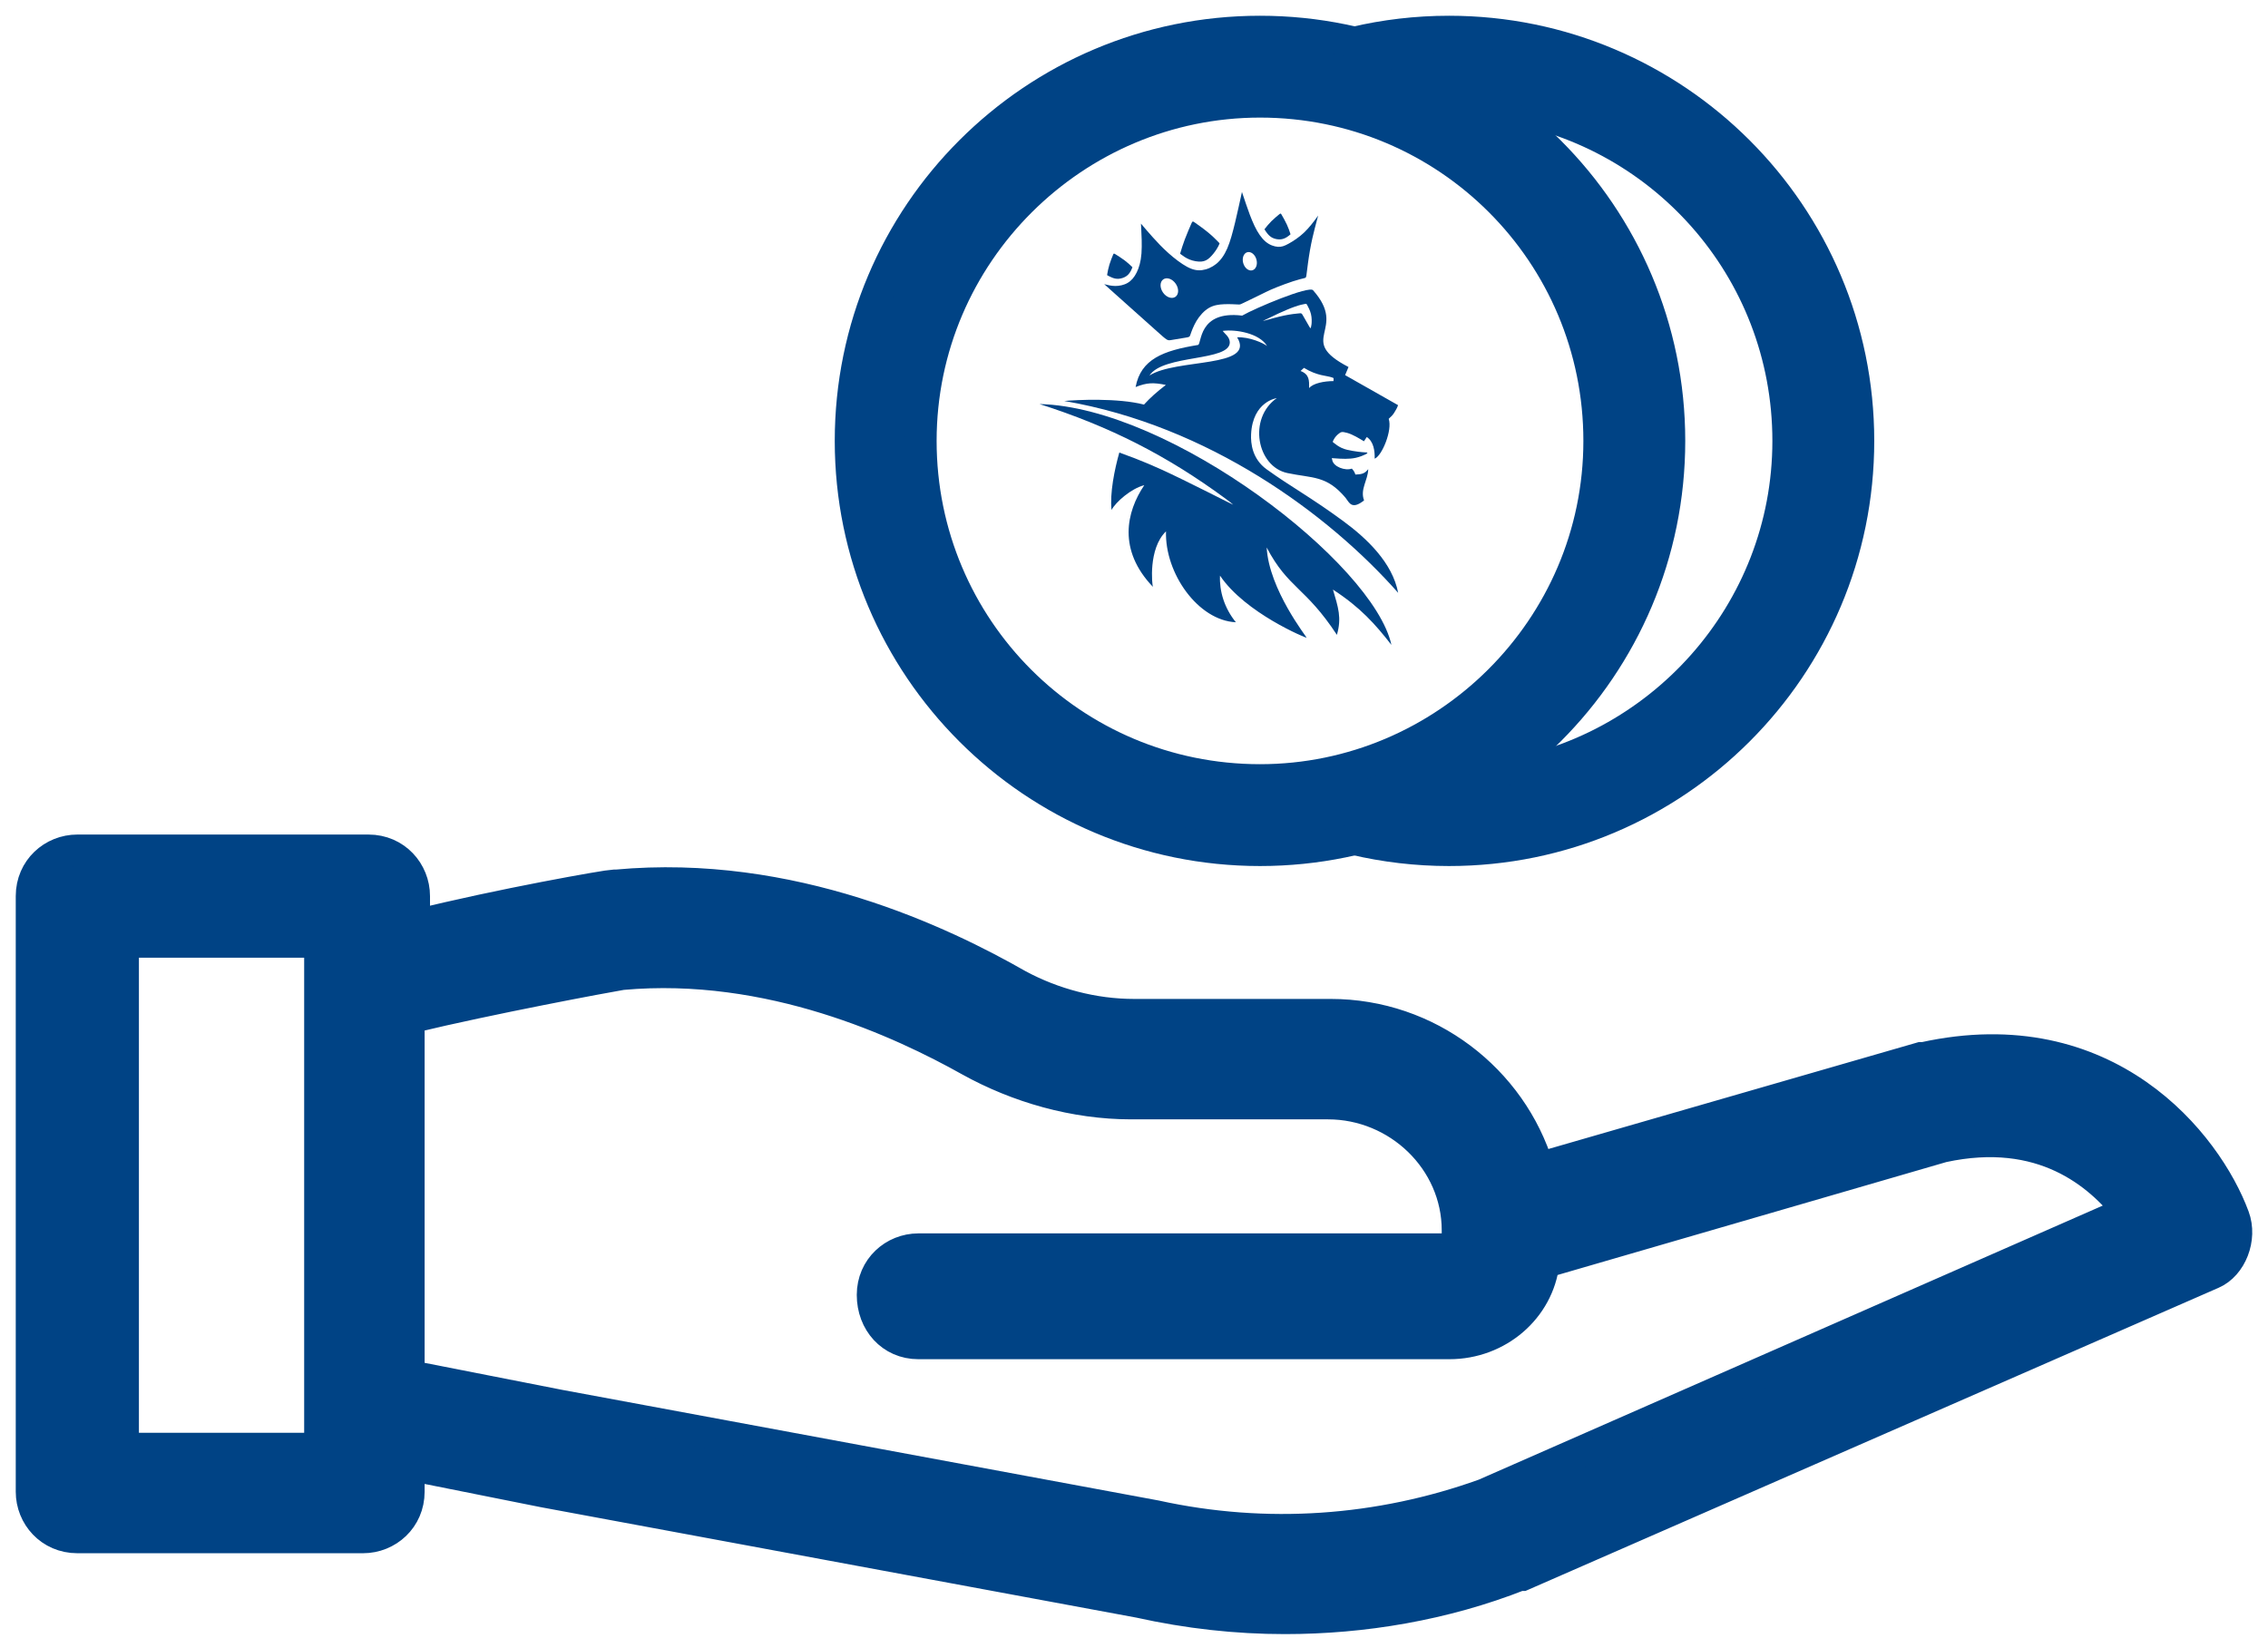 <?xml version="1.0" encoding="UTF-8"?>
<svg width="72px" height="52px" viewBox="0 0 72 52" version="1.1" xmlns="http://www.w3.org/2000/svg" xmlns:xlink="http://www.w3.org/1999/xlink">
    <!-- Generator: Sketch 45.1 (43504) - http://www.bohemiancoding.com/sketch -->
    <title>Earn</title>
    <desc>Created with Sketch.</desc>
    <defs></defs>
    <g id="ICO" stroke="none" stroke-width="1" fill="none" fill-rule="evenodd">
        <g id="ChampionFX-ICO" transform="translate(-939, -3112)" fill="#004385">
            <g id="How-it-works" transform="translate(0, 2768)">
                <g id="Content" transform="translate(345, 197)">
                    <g id="Earn" transform="translate(595, 148)">
                        <path d="M69.914,37.638 C69.058,35.328 65.892,31.306 60.073,32.589 C60.073,32.589 59.987,32.589 59.987,32.589 L47.836,36.098 C46.98,33.274 44.327,31.22 41.247,31.22 L35,31.22 C33.716,31.22 32.432,30.878 31.32,30.279 C28.924,28.91 24.132,26.599 18.57,27.112 C18.57,27.112 18.484,27.112 18.484,27.112 C18.313,27.112 14.89,27.711 12.151,28.396 L12.151,27.455 C12.151,26.685 11.552,26 10.697,26 L1.455,26 C0.685,26 0,26.599 0,27.455 L0,46.367 C0,47.137 0.599,47.821 1.455,47.821 L10.526,47.821 C11.296,47.821 11.98,47.222 11.98,46.367 L11.98,45.511 L16.259,46.367 L35.171,49.875 C36.711,50.217 38.251,50.389 39.792,50.389 C42.273,50.389 44.841,49.961 47.237,49.019 C47.237,49.019 47.322,49.019 47.322,49.019 L69.229,39.435 C69.828,39.178 70.17,38.323 69.914,37.638 Z M9.071,44.997 L2.91,44.997 L2.91,28.91 L9.156,28.91 L9.156,44.997 L9.071,44.997 Z M46.124,46.452 C42.787,47.65 39.193,47.907 35.684,47.137 L16.772,43.628 L11.98,42.687 L11.98,31.306 C11.98,31.306 12.066,31.306 12.066,31.306 C14.548,30.707 18.227,30.022 18.741,29.936 C23.447,29.509 27.64,31.477 29.78,32.675 C31.32,33.53 33.117,34.044 34.914,34.044 L41.161,34.044 C43.386,34.044 45.269,35.841 45.269,38.066 L45.269,38.494 C45.269,38.579 45.183,38.665 45.097,38.665 L28.154,38.665 C27.384,38.665 26.699,39.264 26.699,40.12 C26.699,40.975 27.298,41.66 28.154,41.66 L45.012,41.66 C46.552,41.66 47.836,40.548 48.007,39.093 L60.672,35.413 C63.838,34.729 65.635,36.269 66.576,37.467 L46.124,46.452 Z" id="Shape" stroke="#004385" fill-rule="nonzero"></path>
                        <path d="M42,25.652 C42.963,25.879 43.968,26 45,26 C52.177,26 58,20.177 58,13 C58,5.823 52.177,0 45,0 C43.968,0 42.963,0.121 42,0.348 C43.61,0.729 45.105,1.409 46.422,2.327 C51.705,3.02 55.766,7.524 55.766,13 C55.766,18.47 51.657,22.97 46.425,23.671 C45.107,24.59 43.611,25.271 42,25.652 Z" id="Shape" stroke="#004385" fill-rule="nonzero"></path>
                        <path d="M39,26 C31.823,26 26,20.177 26,13 C26,5.823 31.823,0 39,0 C46.177,0 52,5.823 52,13 C52,20.177 46.177,26 39,26 Z M39,2.234 C33.109,2.234 28.234,7.042 28.234,13 C28.234,18.958 33.042,23.766 39,23.766 C44.891,23.766 49.766,18.958 49.766,13 C49.766,7.042 44.958,2.234 39,2.234 Z" id="Shape" stroke="#004385" fill-rule="nonzero"></path>
                        <g id="Logo-/-Logogram" transform="translate(32, 5)">
                            <path d="M-3.81006716e-05,6.83 C2.222,7.538 4.036,8.459 5.896,9.827 C6.074,9.958 6.078,9.965 6.15,10.027 C6.13,10.017 6.069,9.99 5.936,9.923 C5.647,9.777 5.068,9.485 4.555,9.234 C4.041,8.983 3.593,8.774 3.037,8.557 C2.874,8.494 2.703,8.43 2.534,8.37 C2.38,8.914 2.23,9.663 2.287,10.194 C2.415,9.946 2.911,9.51 3.326,9.407 C2.753,10.257 2.483,11.466 3.6,12.634 C3.577,12.588 3.444,11.423 4.016,10.873 C3.975,12.202 5.034,13.704 6.234,13.759 C5.868,13.309 5.708,12.773 5.73,12.278 C6.539,13.476 8.473,14.264 8.481,14.253 C8.493,14.237 7.285,12.724 7.212,11.385 C7.9,12.692 8.439,12.632 9.441,14.159 C9.599,13.618 9.482,13.286 9.316,12.721 C10.187,13.289 10.651,13.811 11.172,14.477 C10.608,11.891 4.172,6.932 -3.81006716e-05,6.83" id="Fill-1"></path>
                            <path d="M3.931,2.87 C3.819,2.946 3.813,3.133 3.919,3.287 C4.024,3.44 4.2,3.503 4.313,3.427 C4.425,3.351 4.431,3.164 4.325,3.01 C4.22,2.856 4.044,2.793 3.931,2.87 M6.596,2.009 C6.481,2.041 6.423,2.196 6.467,2.354 C6.512,2.513 6.642,2.615 6.757,2.583 C6.873,2.551 6.931,2.396 6.886,2.238 C6.842,2.079 6.712,1.977 6.596,2.009 M7.531,3.121 C7.676,3.063 7.882,2.986 8.048,2.932 C8.214,2.878 8.34,2.848 8.403,2.833 C8.465,2.817 8.465,2.817 8.483,2.668 C8.502,2.518 8.538,2.219 8.586,1.948 C8.633,1.677 8.692,1.434 8.738,1.254 C8.783,1.075 8.815,0.959 8.831,0.901 C8.848,0.843 8.848,0.843 8.847,0.844 C8.847,0.844 8.847,0.844 8.777,0.94 C8.707,1.035 8.567,1.225 8.402,1.382 C8.238,1.539 8.048,1.661 7.908,1.738 C7.769,1.815 7.68,1.845 7.566,1.837 C7.451,1.828 7.309,1.783 7.18,1.675 C7.051,1.567 6.934,1.398 6.827,1.175 C6.72,0.953 6.624,0.678 6.56,0.49 C6.495,0.301 6.461,0.198 6.444,0.147 C6.427,0.095 6.428,0.095 6.427,0.095 C6.427,0.095 6.427,0.095 6.391,0.261 C6.355,0.427 6.282,0.759 6.208,1.069 C6.133,1.378 6.057,1.666 5.961,1.888 C5.864,2.11 5.749,2.267 5.612,2.379 C5.474,2.49 5.314,2.558 5.162,2.577 C5.009,2.597 4.864,2.568 4.683,2.471 C4.503,2.374 4.286,2.209 4.097,2.04 C3.907,1.871 3.743,1.697 3.602,1.54 C3.46,1.383 3.341,1.242 3.281,1.171 L3.221,1.101 C3.221,1.101 3.221,1.101 3.23,1.272 C3.239,1.443 3.257,1.784 3.237,2.049 C3.217,2.315 3.159,2.504 3.084,2.654 C3.009,2.804 2.917,2.914 2.798,2.983 C2.68,3.053 2.535,3.081 2.406,3.081 C2.278,3.08 2.166,3.051 2.11,3.037 L2.054,3.022 C2.054,3.022 2.054,3.022 2.388,3.322 C2.723,3.621 3.391,4.219 3.726,4.518 C4.06,4.817 4.06,4.817 4.177,4.798 C4.295,4.778 4.53,4.739 4.648,4.72 C4.765,4.7 4.765,4.7 4.795,4.614 C4.825,4.527 4.885,4.355 4.984,4.19 C5.083,4.026 5.222,3.87 5.375,3.78 C5.527,3.69 5.694,3.667 5.861,3.66 C6.028,3.653 6.197,3.663 6.281,3.667 C6.365,3.672 6.365,3.672 6.449,3.631 C6.534,3.591 6.704,3.509 6.846,3.44 C6.988,3.371 7.102,3.314 7.201,3.266 C7.301,3.218 7.386,3.179 7.531,3.121" id="Fill-4"></path>
                            <path d="M7.854,1.528 C7.805,1.559 7.74,1.592 7.657,1.6 C7.575,1.608 7.476,1.59 7.401,1.554 C7.327,1.519 7.275,1.465 7.236,1.417 C7.196,1.368 7.169,1.325 7.155,1.303 C7.141,1.281 7.141,1.281 7.141,1.281 C7.141,1.281 7.141,1.281 7.175,1.238 C7.209,1.195 7.277,1.109 7.363,1.023 C7.449,0.938 7.553,0.853 7.605,0.81 C7.658,0.768 7.658,0.768 7.693,0.831 C7.729,0.893 7.801,1.019 7.853,1.131 C7.905,1.243 7.937,1.341 7.953,1.391 L7.969,1.44 C7.969,1.44 7.969,1.44 7.952,1.454 C7.936,1.468 7.903,1.497 7.854,1.528" id="Fill-7"></path>
                            <path d="M5.621,1.916 C5.569,1.997 5.488,2.103 5.408,2.178 C5.328,2.253 5.248,2.297 5.136,2.306 C5.024,2.314 4.881,2.288 4.764,2.241 C4.647,2.194 4.555,2.126 4.51,2.091 C4.464,2.057 4.464,2.057 4.464,2.057 C4.464,2.057 4.464,2.057 4.485,1.986 C4.506,1.915 4.549,1.773 4.614,1.599 C4.68,1.425 4.769,1.22 4.813,1.118 C4.858,1.015 4.858,1.015 4.948,1.079 C5.038,1.143 5.219,1.27 5.362,1.389 C5.505,1.507 5.611,1.617 5.664,1.671 C5.717,1.726 5.717,1.726 5.717,1.726 C5.717,1.726 5.717,1.726 5.706,1.754 C5.695,1.781 5.673,1.836 5.621,1.916" id="Fill-9"></path>
                            <path d="M2.891,2.616 C2.862,2.666 2.821,2.727 2.752,2.772 C2.683,2.818 2.588,2.849 2.505,2.853 C2.422,2.857 2.351,2.835 2.294,2.811 C2.236,2.786 2.191,2.761 2.168,2.749 C2.146,2.736 2.146,2.736 2.146,2.736 C2.146,2.736 2.146,2.736 2.155,2.682 C2.164,2.628 2.184,2.52 2.219,2.404 C2.254,2.288 2.305,2.164 2.331,2.102 C2.356,2.04 2.356,2.04 2.418,2.078 C2.479,2.116 2.602,2.193 2.701,2.267 C2.8,2.341 2.875,2.413 2.912,2.449 L2.95,2.484 C2.95,2.484 2.95,2.484 2.942,2.505 C2.935,2.525 2.92,2.565 2.891,2.616" id="Fill-11"></path>
                            <path d="M9.336,6.009 C9.319,5.999 9.343,6.005 9.292,5.987 C9.111,5.921 8.829,5.945 8.396,5.681 L8.288,5.78 C8.568,5.888 8.563,6.078 8.558,6.324 C8.687,6.167 9.047,6.101 9.333,6.101 L9.336,6.009 Z M7.225,4.988 C6.981,4.58 6.229,4.451 5.815,4.508 C5.874,4.591 6.036,4.696 6.041,4.865 C6.06,5.485 3.924,5.247 3.491,5.925 C4.326,5.378 6.877,5.691 6.274,4.711 C6.667,4.692 7.114,4.897 7.225,4.988 L7.225,4.988 Z M7.584,3.955 C7.764,3.873 7.958,3.789 8.108,3.737 C8.259,3.684 8.366,3.663 8.42,3.653 C8.474,3.642 8.474,3.642 8.503,3.696 C8.532,3.749 8.59,3.856 8.618,3.973 C8.646,4.089 8.644,4.215 8.636,4.293 C8.628,4.371 8.614,4.401 8.607,4.416 C8.6,4.431 8.6,4.431 8.553,4.35 C8.506,4.268 8.413,4.105 8.366,4.024 C8.32,3.943 8.32,3.943 8.235,3.951 C8.151,3.959 7.983,3.975 7.776,4.018 C7.568,4.061 7.321,4.131 7.197,4.166 C7.073,4.201 7.073,4.201 7.156,4.16 C7.239,4.119 7.405,4.038 7.584,3.955 L7.584,3.955 Z M7.532,6.642 C6.611,7.29 6.903,8.816 7.869,9.021 C8.67,9.191 9.109,9.087 9.716,9.807 C9.836,9.965 9.913,10.198 10.304,9.89 C10.169,9.54 10.428,9.247 10.436,8.898 L10.416,8.92 C10.413,8.923 10.401,8.938 10.397,8.942 C10.293,9.055 10.192,9.059 10.029,9.069 C9.995,8.969 9.968,8.941 9.915,8.88 C9.704,8.958 9.325,8.82 9.293,8.604 C9.288,8.585 9.284,8.566 9.28,8.546 L9.331,8.551 C9.48,8.563 9.598,8.569 9.711,8.569 C9.824,8.568 9.931,8.562 10.046,8.536 C10.16,8.509 10.281,8.463 10.346,8.43 C10.411,8.397 10.42,8.378 10.402,8.37 C10.383,8.362 10.338,8.366 10.256,8.359 C10.174,8.353 10.055,8.337 9.937,8.317 C9.82,8.297 9.703,8.273 9.599,8.227 C9.495,8.18 9.405,8.113 9.345,8.064 C9.331,8.052 9.319,8.042 9.307,8.031 C9.341,7.942 9.395,7.86 9.473,7.793 C9.577,7.704 9.601,7.704 9.761,7.744 C9.941,7.79 10.167,7.933 10.3,8.012 L10.39,7.877 C10.604,8.016 10.649,8.317 10.64,8.564 C10.866,8.485 11.21,7.662 11.086,7.3 C11.156,7.224 11.181,7.225 11.253,7.117 C11.297,7.052 11.36,6.941 11.383,6.865 L9.702,5.912 L9.81,5.654 C8.118,4.774 9.819,4.496 8.684,3.216 C8.553,3.068 6.855,3.779 6.434,4.022 C5.026,3.85 5.156,4.934 5.031,4.954 C3.926,5.134 3.217,5.404 3.051,6.29 C3.415,6.147 3.609,6.143 4.009,6.222 C4.005,6.226 4,6.227 3.998,6.234 C3.735,6.433 3.509,6.636 3.317,6.847 C2.48,6.632 1.187,6.696 0.786,6.733 C5.367,7.517 9.186,10.331 11.386,12.825 C11.205,11.87 10.393,11.097 9.631,10.538 C8.556,9.751 8.013,9.48 7.214,8.905 C6.753,8.573 6.703,8.079 6.717,7.79 C6.768,6.744 7.532,6.642 7.532,6.642 L7.532,6.642 Z" id="Fill-13"></path>
                        </g>
                    </g>
                </g>
            </g>
        </g>
    </g>
</svg>